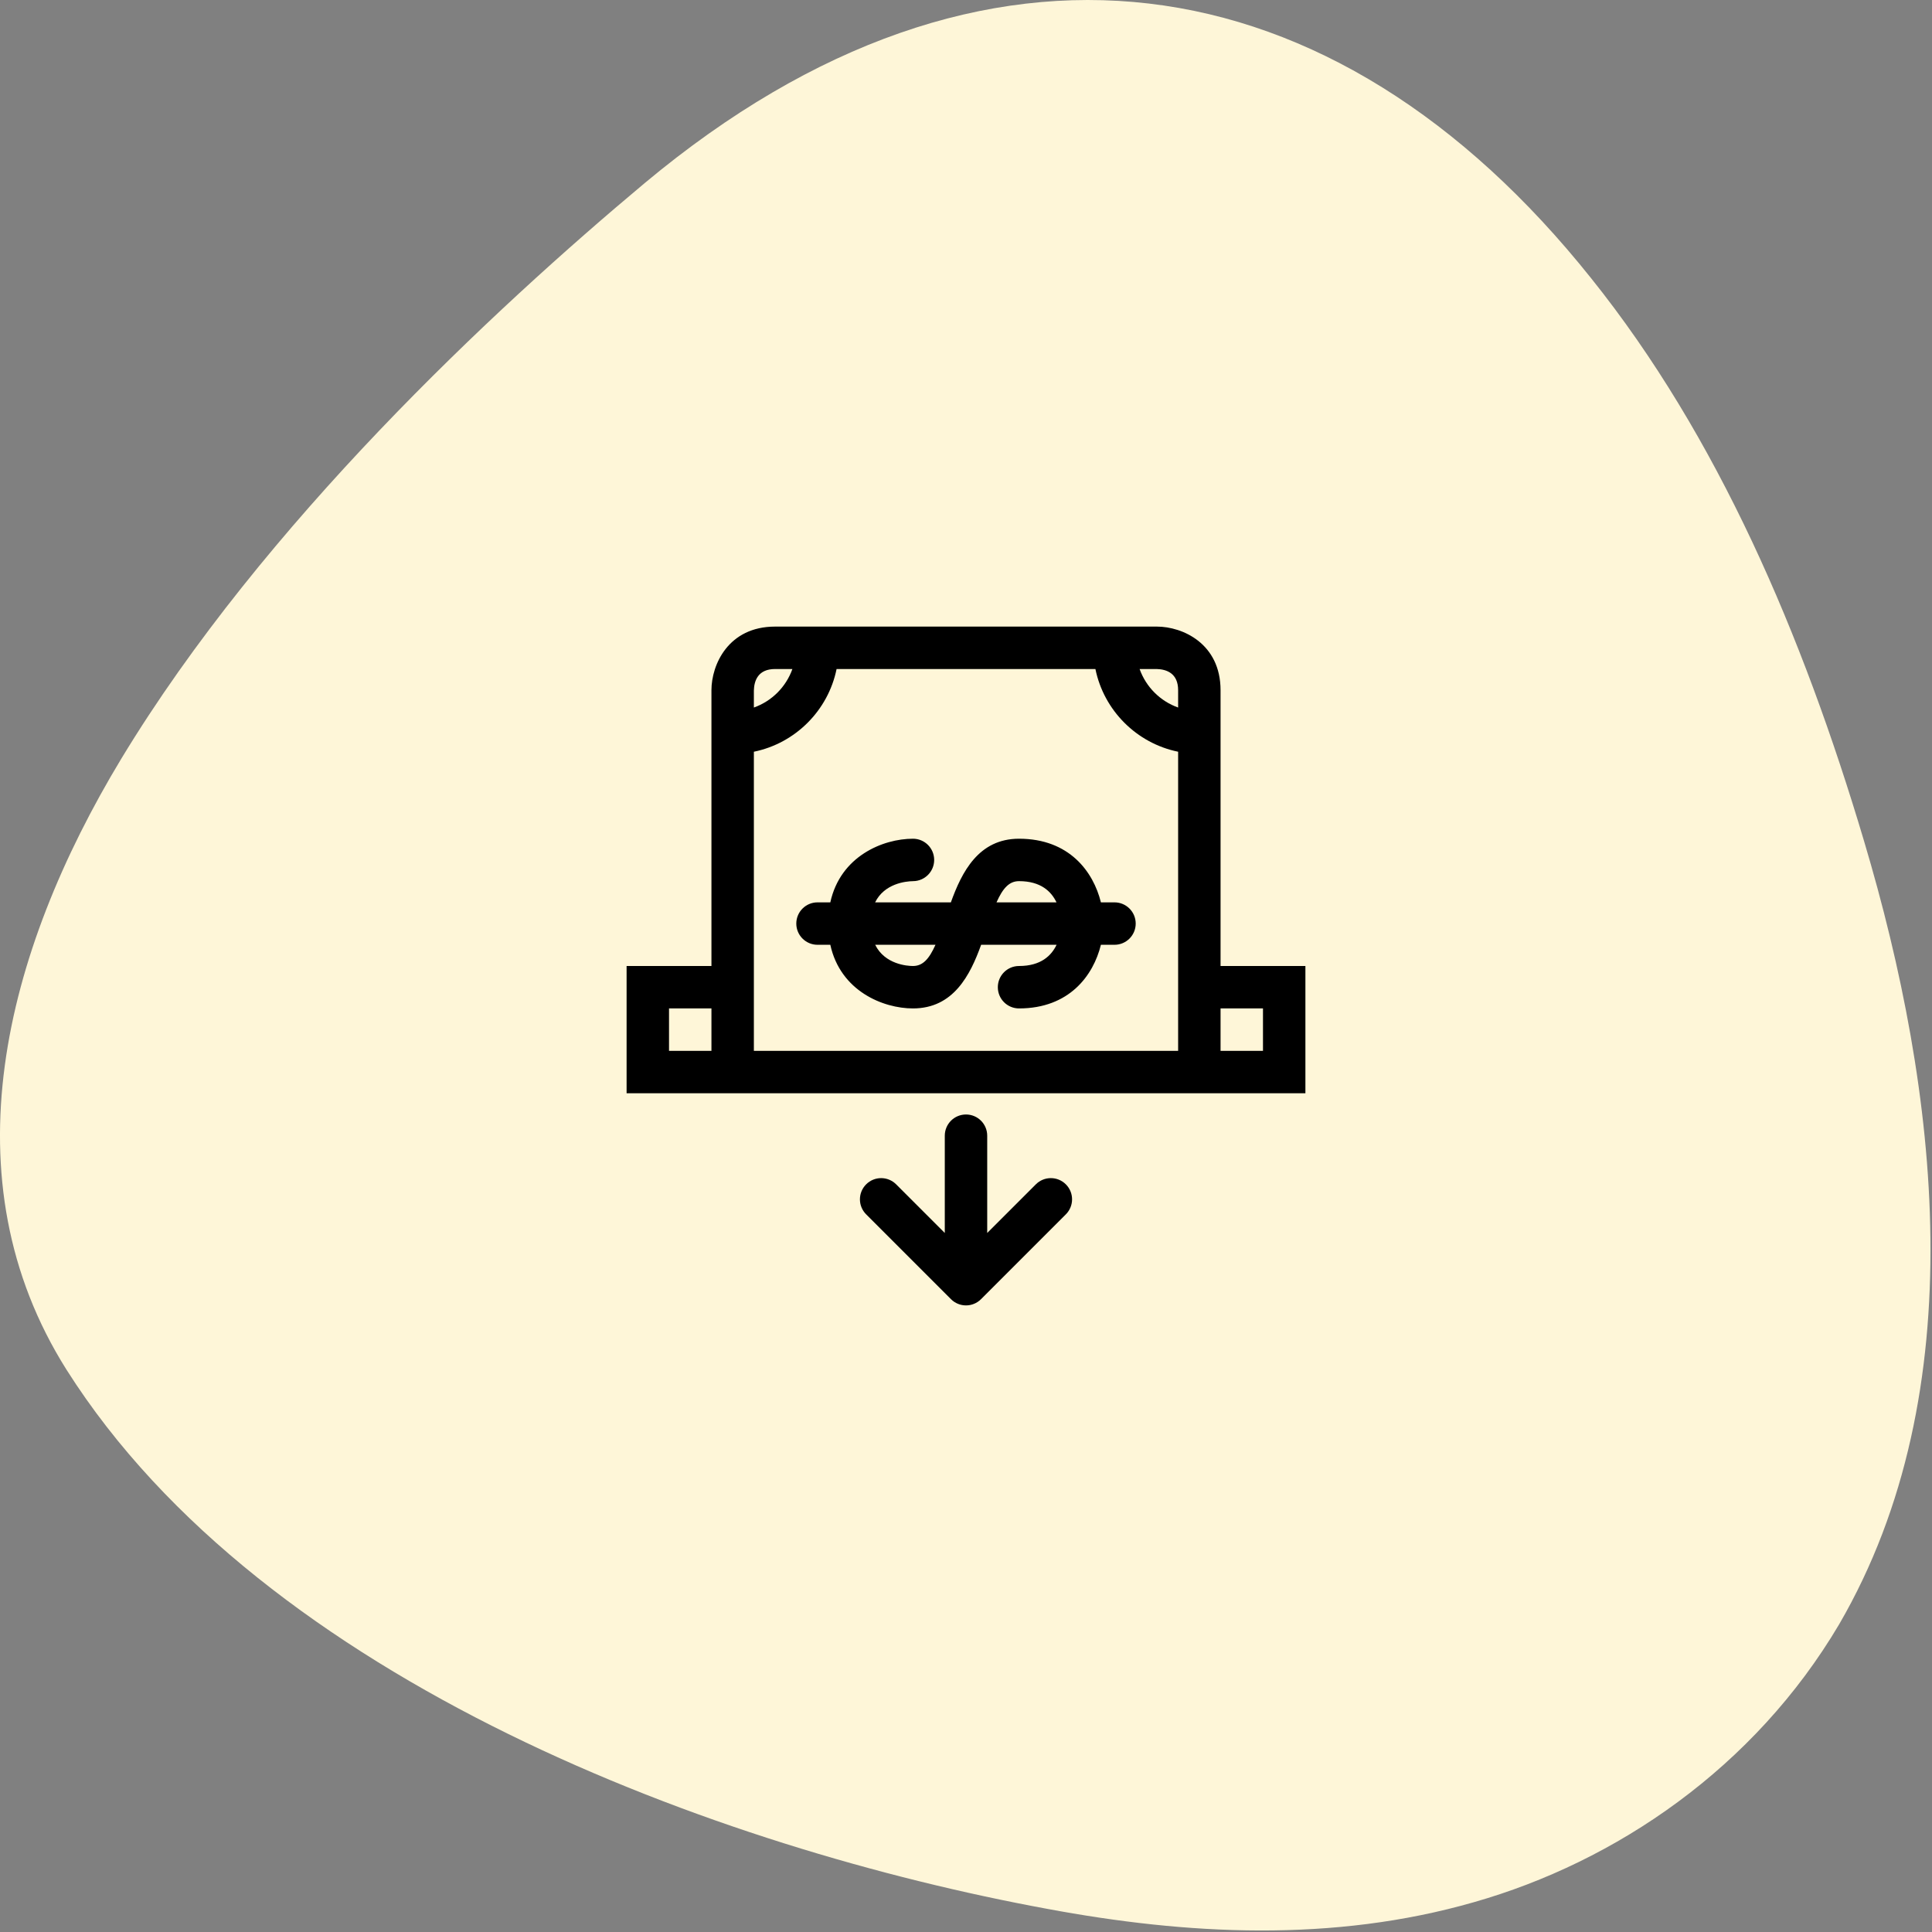 <svg width="148" height="148" viewBox="0 0 148 148" fill="none" xmlns="http://www.w3.org/2000/svg">
<rect x="0" y="0" width="148" height="148" fill="#808080" stroke="none"/>
<path d="M9.292 58.12C0.292 73.02 -4.108 90.32 5.092 104.921C20.292 128.921 55.192 141.621 80.192 146.221C90.892 148.221 102.092 148.821 112.892 145.721C123.792 142.621 134.392 135.421 140.892 124.421C151.292 106.521 148.492 83.52 142.792 64.421C138.092 48.62 131.592 33.42 121.892 21.32C102.192 -3.379 75.392 -7.679 49.392 14.021C37.792 23.721 20.192 40.12 9.292 58.12Z" fill="#FEF6D8"/>
<g clip-path="url(#clip0_48_18976)">
<path d="M84.335 69.125C83.755 66.775 81.909 64.25 78.062 64.25C74.962 64.25 73.677 66.803 72.841 69.125H67.038C67.747 67.689 69.356 67.51 69.947 67.5C70.839 67.495 71.562 66.769 71.562 65.875C71.562 64.978 70.835 64.25 69.938 64.25C67.646 64.25 64.378 65.582 63.606 69.125H62.625C61.728 69.125 61 69.853 61 70.75C61 71.647 61.728 72.375 62.625 72.375H63.606C64.378 75.918 67.646 77.25 69.938 77.25C73.038 77.25 74.323 74.697 75.159 72.375H80.939C80.547 73.196 79.749 74 78.062 74C77.164 74 76.438 74.728 76.438 75.625C76.438 76.524 77.164 77.25 78.062 77.25C81.909 77.25 83.757 74.725 84.335 72.375H85.375C86.274 72.375 87 71.647 87 70.75C87 69.853 86.274 69.125 85.375 69.125H84.335ZM69.938 74C69.515 74 67.789 73.885 67.043 72.375H71.662C71.174 73.464 70.69 74 69.938 74ZM76.337 69.125C76.824 68.036 77.31 67.5 78.062 67.5C79.738 67.5 80.537 68.296 80.932 69.125H76.337ZM93.5 74V52.875C93.5 49.298 90.585 48 88.625 48H59.375C55.798 48 54.5 50.915 54.5 52.875V74H48V83.75H100V74H93.5ZM54.5 80.5H51.25V77.25H54.5V80.5ZM57.75 52.895C57.77 52.144 58.067 51.25 59.375 51.25H60.701C60.21 52.626 59.126 53.71 57.75 54.201V52.895ZM90.25 80.5H57.75V57.586C60.928 56.938 63.438 54.428 64.086 51.25H83.914C84.562 54.428 87.072 56.938 90.25 57.586V80.5ZM90.25 54.201C88.874 53.71 87.79 52.626 87.299 51.25H88.606C89.356 51.27 90.25 51.567 90.25 52.875V54.201ZM96.75 80.5H93.5V77.25H96.75V80.5ZM81.649 90.726C82.284 91.362 82.284 92.388 81.649 93.024L75.149 99.524C74.832 99.841 74.416 100 74 100C73.584 100 73.168 99.841 72.851 99.524L66.351 93.024C65.716 92.388 65.716 91.362 66.351 90.726C66.987 90.091 68.013 90.091 68.649 90.726L72.375 94.452V87C72.375 86.101 73.103 85.375 74 85.375C74.897 85.375 75.625 86.101 75.625 87V94.452L79.351 90.726C79.987 90.091 81.013 90.091 81.649 90.726Z" fill="black"/>
</g>
<defs>
<clipPath id="clip0_48_18976">
<rect width="52" height="52" fill="white" transform="translate(48 48)"/>
</clipPath>
</defs>
</svg>
